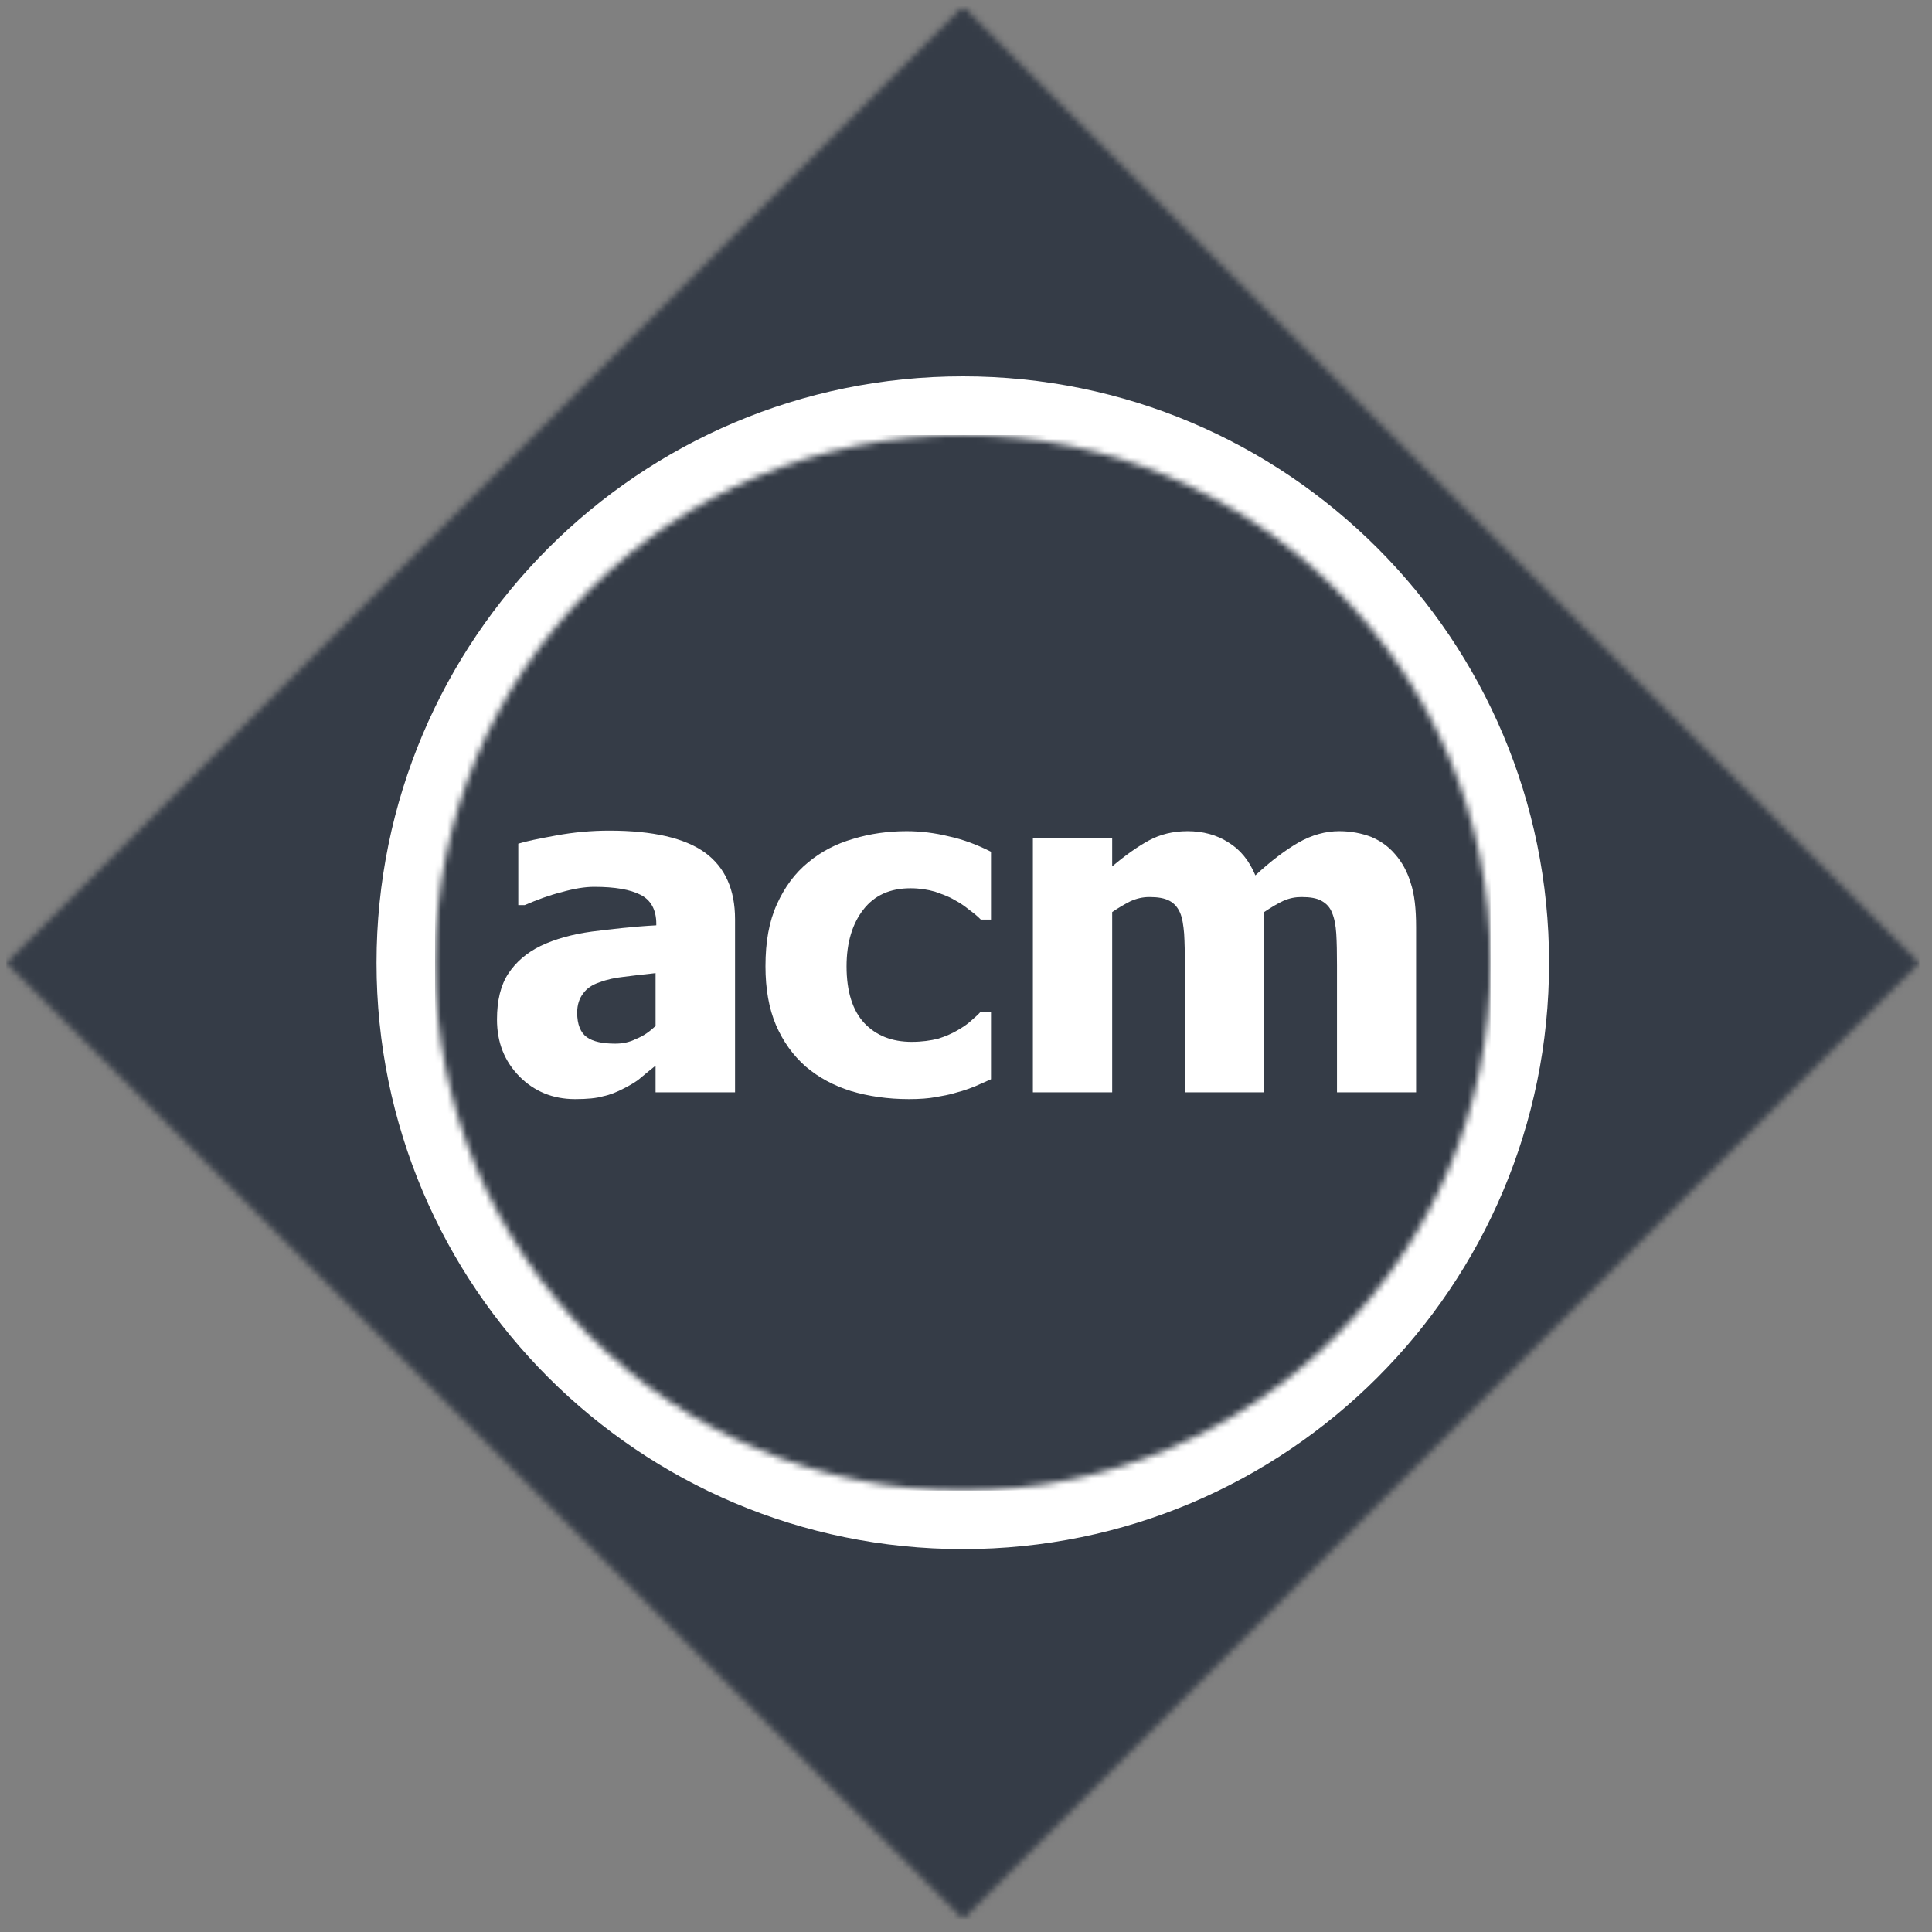 <?xml version="1.0" encoding="UTF-8" standalone="no"?>
<svg width="303px" height="303px" viewBox="0 0 303 303" version="1.1" xmlns="http://www.w3.org/2000/svg" xmlns:xlink="http://www.w3.org/1999/xlink" xmlns:sketch="http://www.bohemiancoding.com/sketch/ns">
    <rect x="0" y="0" width="303" height="303" fill="#808080" stroke="none"/>
    <!-- Generator: Sketch 3.4.4 (17249) - http://www.bohemiancoding.com/sketch -->
    <title>Untitled</title>
    <desc>Created with Sketch.</desc>
    <defs>
        <path id="path-1" d="M0,150.411 L150.042,300.369 L300,150.411 L150.042,0.397 L0,150.411 Z"></path>
        <path id="path-3" d="M0,300.369 L300,300.369 L300,0.397 L0,0.397 L0,300.369 Z"></path>
        <path id="path-4" d="M0.555,83.734 C0.555,129.434 37.609,166.489 83.365,166.489 C129.066,166.489 166.092,129.434 166.092,83.734 C166.092,37.977 129.066,0.951 83.365,0.951 C37.609,0.951 0.555,37.977 0.555,83.734"></path>
        <path id="path-6" d="M166.092,0.951 L0.555,0.951 L0.555,166.489 L166.092,166.489 L166.092,0.951 Z"></path>
    </defs>
    <g id="Page-1" stroke="none" stroke-width="1" fill="none" fill-rule="evenodd" sketch:type="MSPage">
        <g id="ACM" sketch:type="MSLayerGroup">
            <g id="layer1" transform="translate(0.091, 0.521)">
                <g id="g8264" transform="translate(0.909, 0.083)">
                    <g id="g7014-Clipped">
                        <mask id="mask-2" sketch:name="path2126" fill="white">
                            <use xlink:href="#path-1"></use>
                        </mask>
                        <g id="path2126"></g>
                        <g id="g7014" mask="url(#mask-2)">
                            <g id="path7016">
                                <use fill="none" sketch:type="MSShapeGroup" xlink:href="#path-3"></use>
                                <use fill="#353C47" fill-rule="evenodd" xlink:href="#path-3"></use>
                            </g>
                        </g>
                    </g>
                    <path d="M241.948,150.411 C241.948,201.192 200.823,242.345 150.014,242.345 C99.233,242.345 58.052,201.192 58.052,150.411 C58.052,99.601 99.233,58.42 150.014,58.42 C200.823,58.42 241.948,99.601 241.948,150.411" id="path7018" fill="#FFFFFF" sketch:type="MSShapeGroup"></path>
                    <g id="g7020-Clipped" transform="translate(66.677, 66.677)">
                        <mask id="mask-5" sketch:name="path2334" fill="white">
                            <use xlink:href="#path-4"></use>
                        </mask>
                        <use id="path2334" sketch:type="MSShapeGroup" xlink:href="#path-4"></use>
                        <g id="g7020" mask="url(#mask-5)">
                            <g transform="translate(0, -0)" id="path7022">
                                <g>
                                    <use fill="none" sketch:type="MSShapeGroup" xlink:href="#path-6"></use>
                                    <use fill="#353C47" fill-rule="evenodd" xlink:href="#path-6"></use>
                                </g>
                            </g>
                        </g>
                    </g>
                    <path d="M101.815,166.524 C100.973,167.197 100.215,167.815 99.513,168.404 C98.868,168.994 97.998,169.499 96.847,170.089 C95.724,170.678 94.685,171.099 93.59,171.324 C92.552,171.633 91.092,171.773 89.183,171.773 C85.674,171.773 82.755,170.538 80.453,168.208 C78.123,165.822 76.944,162.903 76.944,159.281 C76.944,156.278 77.533,153.892 78.712,152.095 C79.92,150.27 81.604,148.811 83.793,147.744 C86.039,146.677 88.734,145.919 91.822,145.498 C94.966,145.105 98.306,144.712 101.928,144.516 L101.928,144.263 C101.928,142.102 101.085,140.558 99.485,139.744 C97.857,138.902 95.443,138.481 92.187,138.481 C90.699,138.481 89.015,138.762 87.05,139.323 C85.113,139.8 83.204,140.53 81.295,141.344 L80.284,141.344 L80.284,131.715 C81.52,131.322 83.485,130.929 86.236,130.424 C88.987,129.919 91.738,129.666 94.573,129.666 C101.422,129.666 106.391,130.845 109.535,133.091 C112.707,135.393 114.279,138.902 114.279,143.562 L114.279,170.707 L101.815,170.706 L101.815,166.524 Z M101.815,160.292 L101.815,152.011 C99.71,152.235 98.026,152.432 96.762,152.6 C95.499,152.74 94.208,152.993 92.973,153.47 C91.878,153.835 91.036,154.397 90.474,155.183 C89.857,155.969 89.52,156.979 89.52,158.214 C89.52,160.067 90.053,161.358 91.036,162.06 C92.018,162.762 93.506,163.071 95.499,163.071 C96.51,163.071 97.633,162.903 98.727,162.341 C99.906,161.892 100.917,161.162 101.815,160.292 L101.815,160.292 Z" id="path7024" fill="#FFFFFF" sketch:type="MSShapeGroup"></path>
                    <path d="M141.536,171.773 C138.252,171.773 135.192,171.324 132.469,170.51 C129.774,169.668 127.416,168.404 125.395,166.692 C123.374,164.924 121.83,162.762 120.707,160.18 C119.585,157.569 119.051,154.453 119.051,150.944 C119.051,147.098 119.613,143.926 120.848,141.203 C122.055,138.536 123.655,136.347 125.76,134.634 C127.753,132.978 130.083,131.743 132.806,130.957 C135.473,130.143 138.28,129.75 141.2,129.75 C143.389,129.75 145.635,130.031 147.796,130.564 C150.014,131.041 152.204,131.855 154.421,132.978 L154.421,143.617 L152.821,143.617 C152.372,143.14 151.726,142.607 151.025,142.102 C150.267,141.484 149.537,140.979 148.667,140.53 C147.768,139.968 146.702,139.631 145.635,139.238 C144.456,138.901 143.193,138.705 141.789,138.705 C138.617,138.705 136.147,139.8 134.406,142.045 C132.694,144.235 131.768,147.211 131.768,150.944 C131.768,154.902 132.722,157.906 134.575,159.871 C136.427,161.808 138.87,162.79 141.986,162.79 C143.558,162.79 144.961,162.594 146.168,162.285 C147.319,161.92 148.33,161.471 149.144,160.994 C150.014,160.489 150.744,160.011 151.333,159.45 C151.923,158.945 152.456,158.467 152.821,158.046 L154.421,158.046 L154.421,168.657 C153.719,168.966 152.905,169.331 151.951,169.752 C151.025,170.117 150.126,170.454 149.116,170.707 C147.937,171.1 146.758,171.268 145.719,171.464 C144.652,171.661 143.277,171.774 141.536,171.774" id="path7026" fill="#FFFFFF" sketch:type="MSShapeGroup"></path>
                    <path d="M208.683,170.706 L208.683,150.776 C208.683,148.839 208.655,147.211 208.571,145.835 C208.487,144.488 208.262,143.365 207.897,142.523 C207.561,141.652 206.971,141.063 206.241,140.67 C205.511,140.249 204.445,140.081 203.125,140.081 C202.171,140.081 201.244,140.249 200.29,140.67 C199.364,141.091 198.353,141.709 197.258,142.438 L197.258,170.706 L184.823,170.706 L184.823,150.776 C184.823,148.839 184.795,147.211 184.71,145.835 C184.598,144.488 184.43,143.365 184.065,142.523 C183.672,141.652 183.138,141.063 182.408,140.67 C181.622,140.249 180.584,140.081 179.264,140.081 C178.226,140.081 177.243,140.305 176.261,140.754 C175.278,141.259 174.324,141.821 173.426,142.438 L173.426,170.706 L160.99,170.706 L160.99,130.873 L173.426,130.873 L173.426,135.28 C175.447,133.568 177.384,132.192 179.18,131.21 C180.949,130.255 182.97,129.75 185.244,129.75 C187.658,129.75 189.819,130.339 191.616,131.49 C193.525,132.641 194.9,134.354 195.883,136.684 C198.269,134.466 200.543,132.754 202.62,131.547 C204.753,130.339 206.887,129.75 209.048,129.75 C210.901,129.75 212.557,130.087 214.045,130.648 C215.505,131.266 216.768,132.164 217.75,133.315 C218.901,134.606 219.716,136.122 220.249,137.891 C220.838,139.659 221.091,141.933 221.091,144.796 L221.091,170.706 L208.683,170.706 Z" id="path7028" fill="#FFFFFF" sketch:type="MSShapeGroup"></path>
                </g>
            </g>
        </g>
    </g>
</svg>